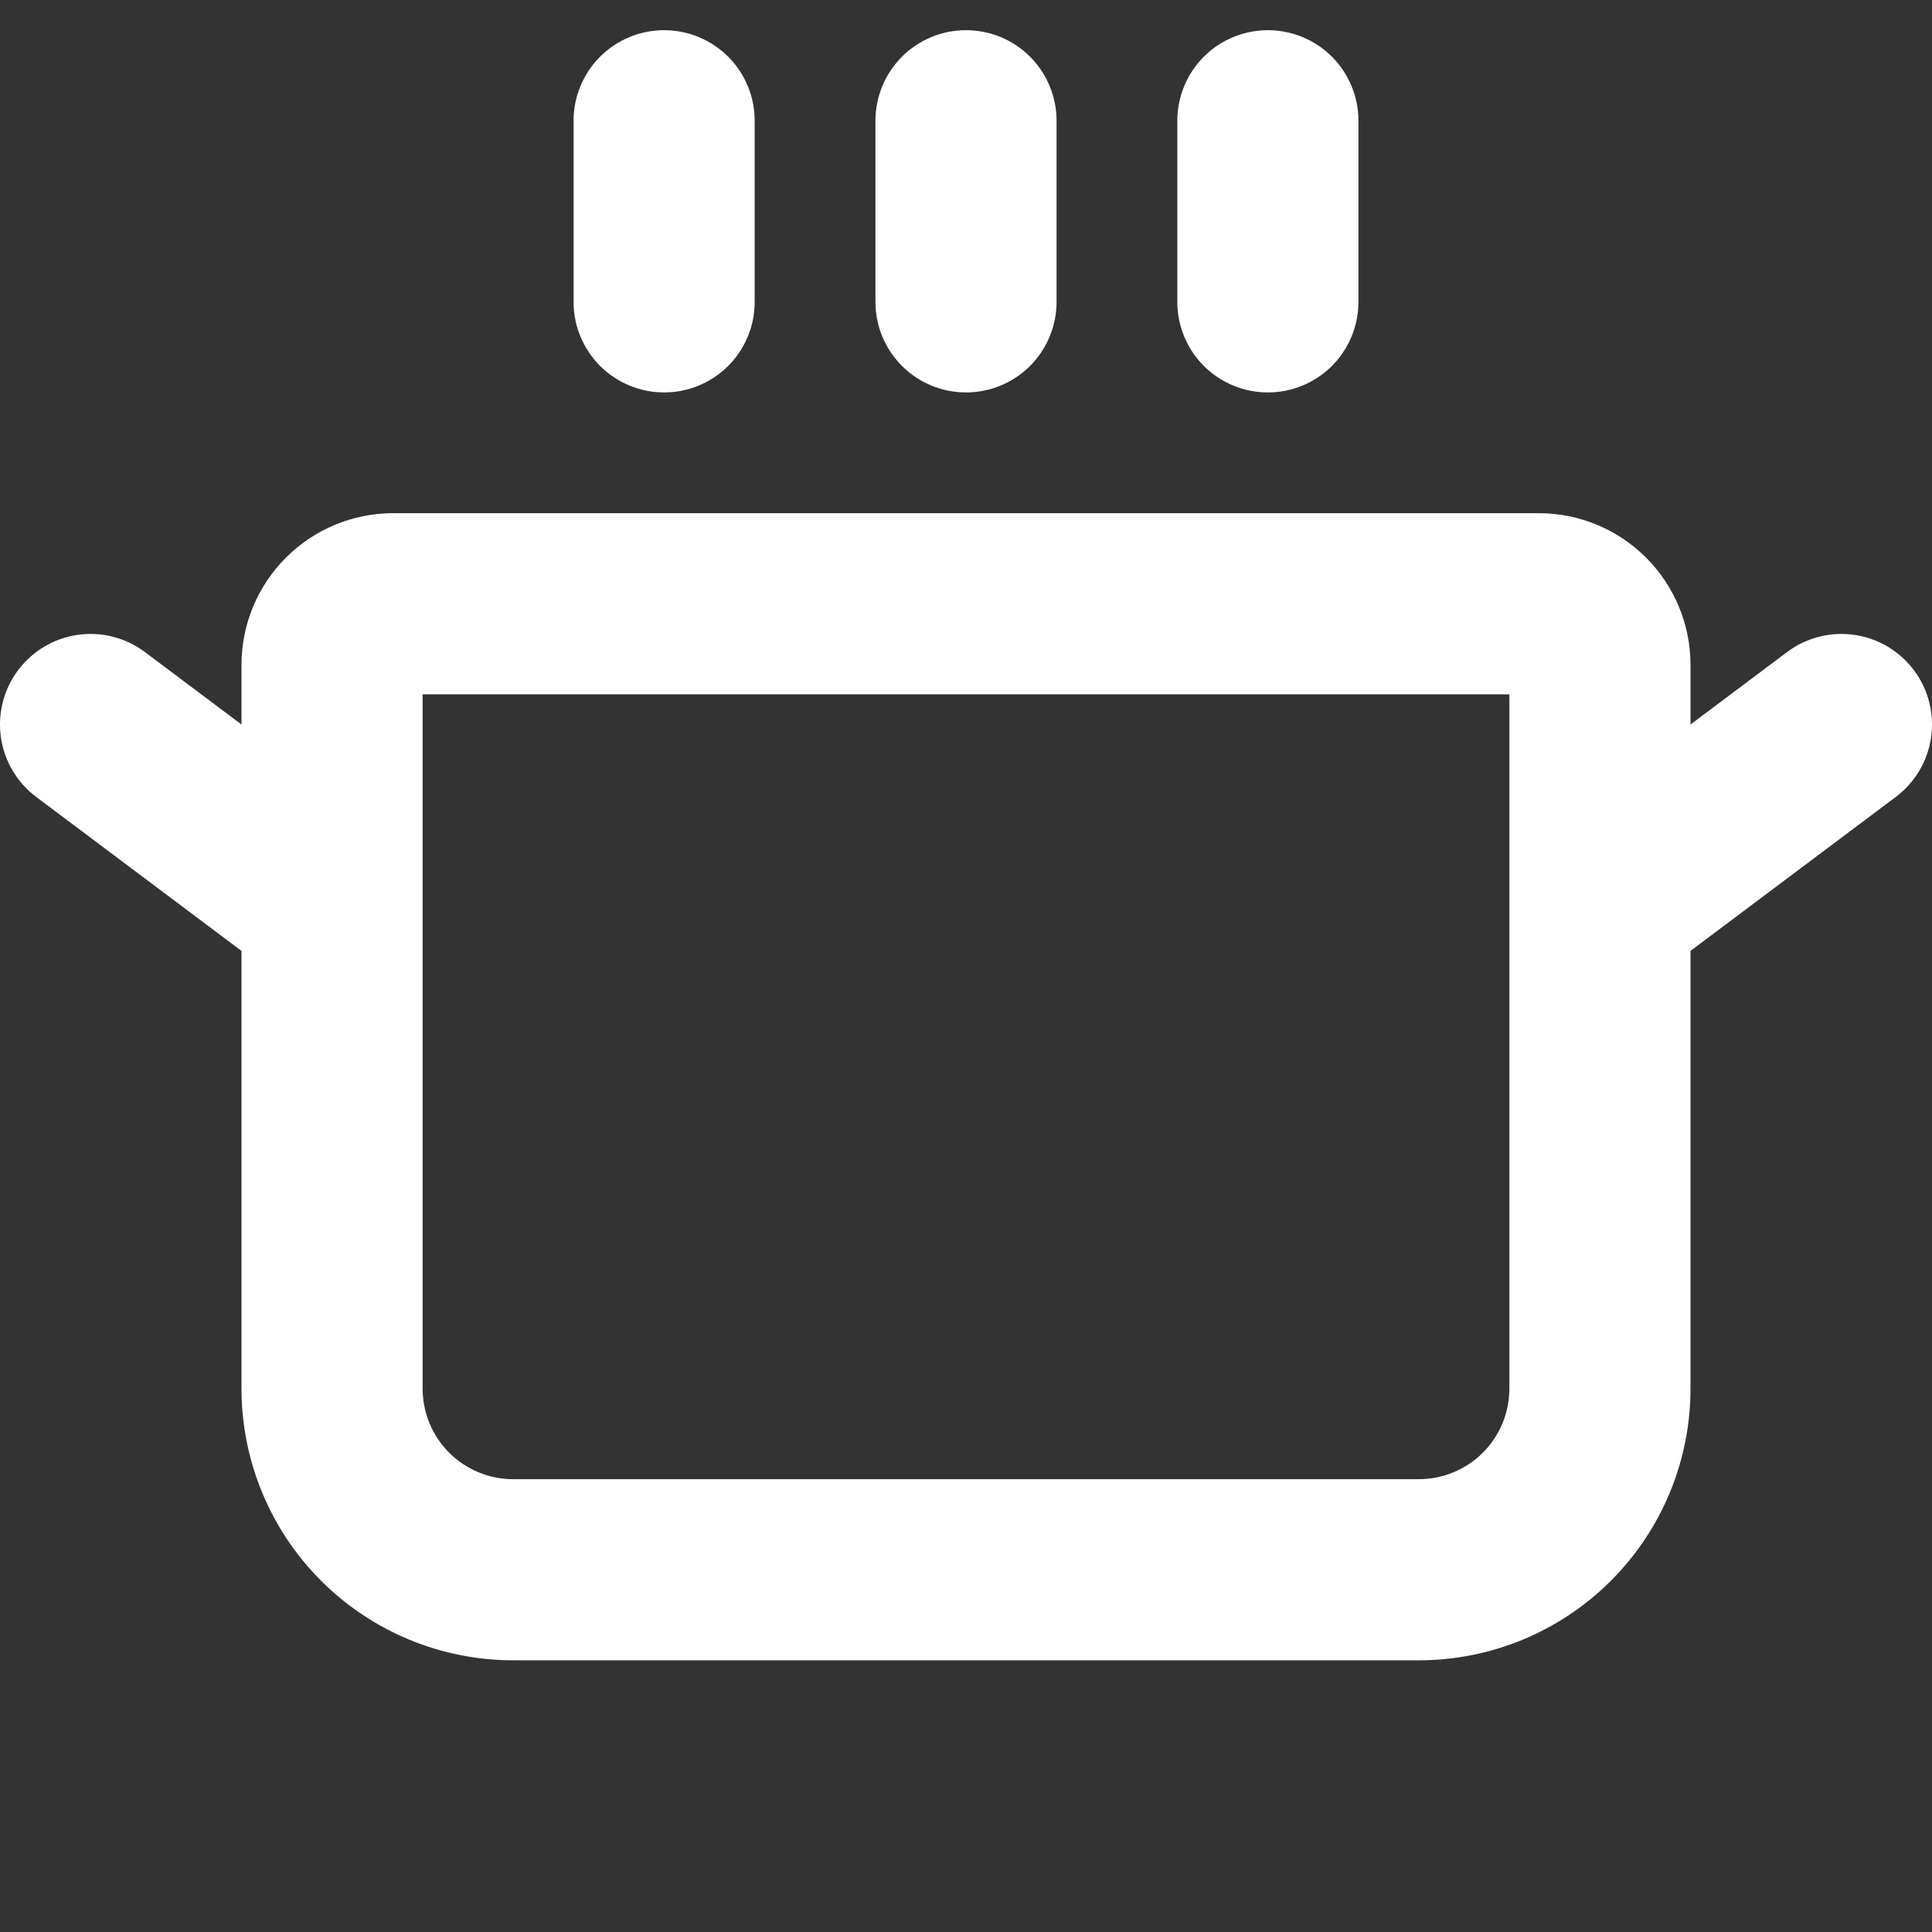 <svg width="32" height="32" viewBox="0 0 32 32" fill="none" xmlns="http://www.w3.org/2000/svg">
<rect x="0" y="0" width="32" height="32" fill="#333333" stroke="none"/>
<g clip-path="url(#clip0_190_316)">
<path d="M9.5 5V2C9.5 1.602 9.658 1.221 9.939 0.939C10.221 0.658 10.602 0.5 11 0.5C11.398 0.5 11.779 0.658 12.061 0.939C12.342 1.221 12.5 1.602 12.5 2V5C12.5 5.398 12.342 5.779 12.061 6.061C11.779 6.342 11.398 6.5 11 6.5C10.602 6.5 10.221 6.342 9.939 6.061C9.658 5.779 9.5 5.398 9.5 5ZM16 6.5C16.398 6.5 16.779 6.342 17.061 6.061C17.342 5.779 17.5 5.398 17.5 5V2C17.5 1.602 17.342 1.221 17.061 0.939C16.779 0.658 16.398 0.5 16 0.5C15.602 0.5 15.221 0.658 14.939 0.939C14.658 1.221 14.5 1.602 14.5 2V5C14.5 5.398 14.658 5.779 14.939 6.061C15.221 6.342 15.602 6.5 16 6.5ZM21 6.5C21.398 6.5 21.779 6.342 22.061 6.061C22.342 5.779 22.5 5.398 22.5 5V2C22.5 1.602 22.342 1.221 22.061 0.939C21.779 0.658 21.398 0.5 21 0.5C20.602 0.5 20.221 0.658 19.939 0.939C19.658 1.221 19.5 1.602 19.5 2V5C19.5 5.398 19.658 5.779 19.939 6.061C20.221 6.342 20.602 6.5 21 6.5ZM31.4 13.2L28 15.75V23C28 24.194 27.526 25.338 26.682 26.182C25.838 27.026 24.694 27.5 23.5 27.5H8.5C7.307 27.5 6.162 27.026 5.318 26.182C4.474 25.338 4 24.194 4 23V15.75L0.6 13.2C0.282 12.961 0.071 12.606 0.015 12.212C-0.041 11.818 0.061 11.418 0.3 11.1C0.539 10.782 0.894 10.571 1.288 10.515C1.682 10.459 2.082 10.561 2.4 10.8L4 12V11C4.003 10.338 4.268 9.704 4.736 9.236C5.204 8.768 5.838 8.503 6.5 8.5H25.5C26.162 8.503 26.796 8.768 27.264 9.236C27.732 9.704 27.997 10.338 28 11V12L29.6 10.8C29.918 10.561 30.318 10.459 30.712 10.515C31.106 10.571 31.461 10.782 31.7 11.1C31.939 11.418 32.041 11.818 31.985 12.212C31.929 12.606 31.718 12.961 31.4 13.2ZM25 11.5H7V23C7 23.398 7.158 23.779 7.439 24.061C7.721 24.342 8.102 24.5 8.5 24.5H23.5C23.898 24.5 24.279 24.342 24.561 24.061C24.842 23.779 25 23.398 25 23V11.5Z" fill="white"/>
</g>
<defs>
<clipPath id="clip0_190_316">
<rect width="32" height="32" fill="white"/>
</clipPath>
</defs>
</svg>
